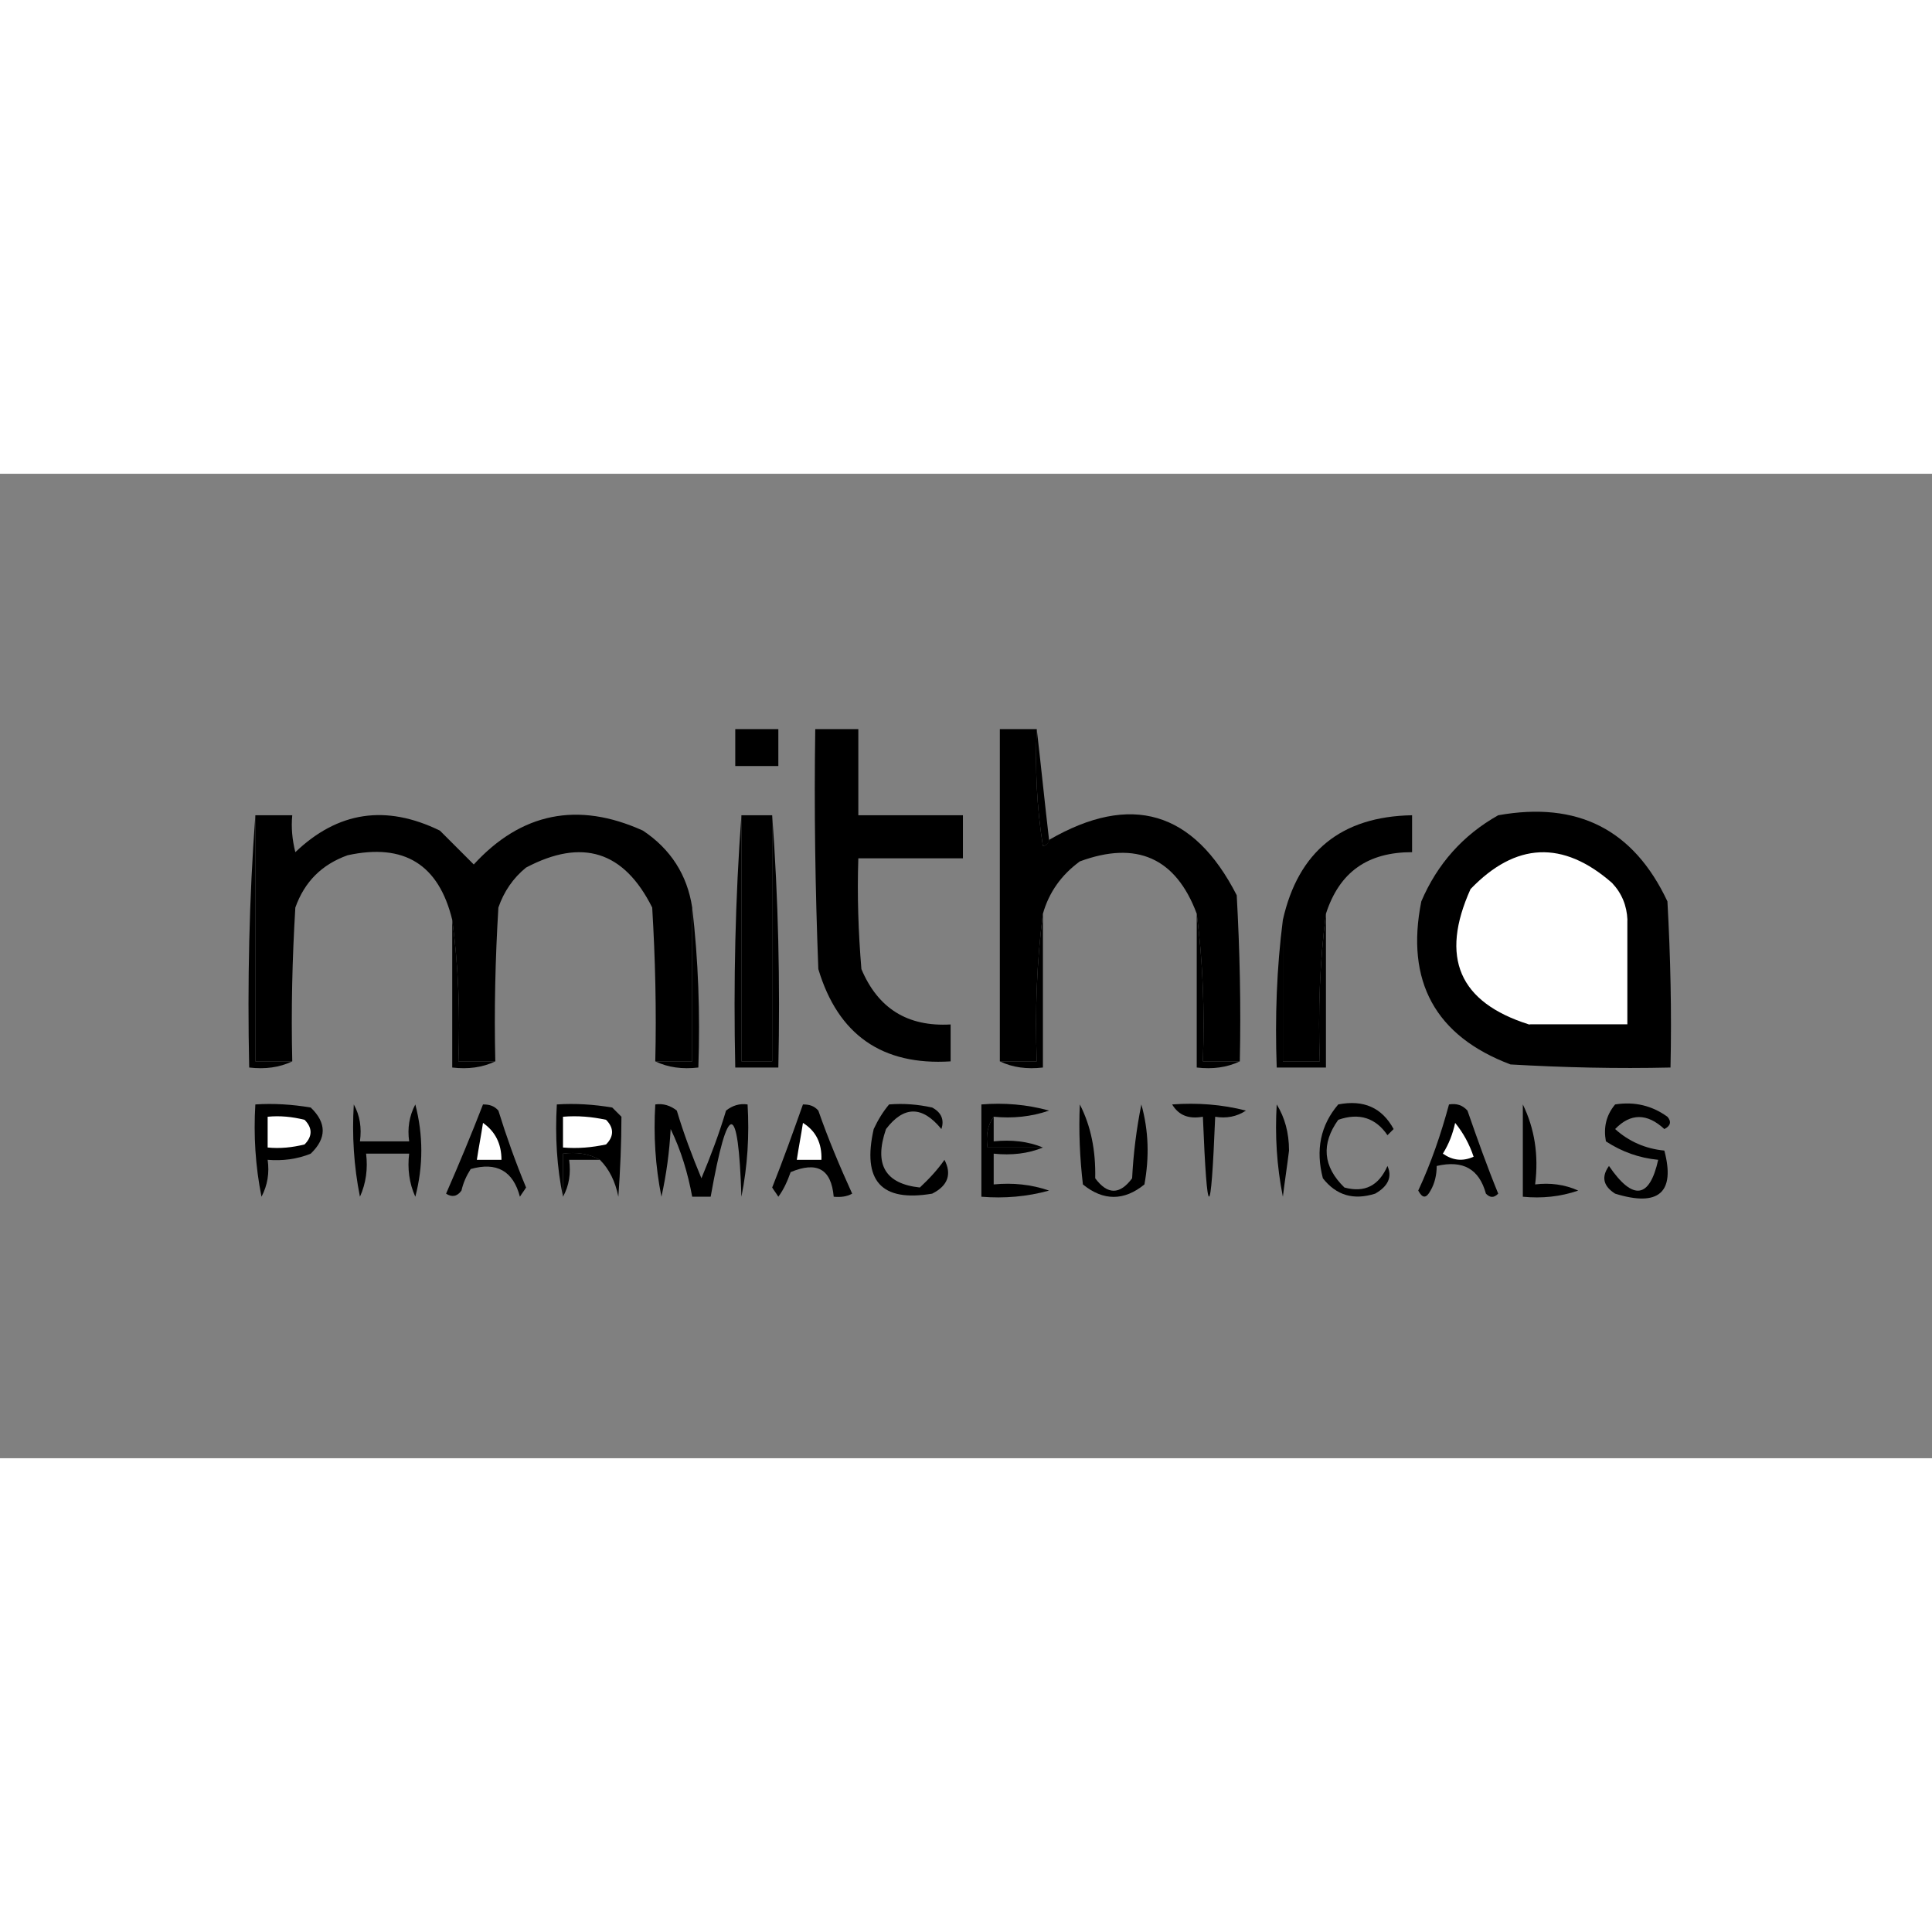 <?xml version="1.0" encoding="UTF-8"?>
<svg xmlns="http://www.w3.org/2000/svg" version="1.1" viewBox="0 0 314 160" height='100' width='100'>
  <rect x="0" y="0" width="314" height="160" fill="#808080" stroke="none"/>
  <defs>
    <style>
      .cls-1 {
        fill: #fff;
      }

      .cls-1, .cls-2 {
        fill-rule: evenodd;
      }
    </style>
  </defs>
  <!-- Generator: Adobe Illustrator 28.6.0, SVG Export Plug-In . SVG Version: 1.2.0 Build 709)  -->
  <g>
    <g id="Layer_1">
      <path class="cls-2" d="M168.5,41.5c.7,6,1.3,12,2,18,0,.5-.4.9-1,1-1-6.3-1.3-12.6-1-19Z"/>
      <path class="cls-2" d="M119.5,41.5h7v6h-7v-6Z"/>
      <path class="cls-2" d="M132.5,41.5h7v14h17v7h-17c-.2,6,0,12,.5,18,2.7,6.4,7.5,9.4,14.5,9v6c-11.1.7-18.3-4.3-21.5-15-.5-13-.7-26-.5-39Z"/>
      <path class="cls-2" d="M168.5,41.5c-.3,6.4,0,12.7,1,19,.6-.1.9-.5,1-1,13.3-7.7,23.5-4.7,30.5,9,.5,9,.7,18,.5,27h-6c.3-8.2,0-16.2-1-24-3.4-9.1-9.8-11.9-19-8.5-3,2.2-5,5-6,8.5-1,7.8-1.3,15.8-1,24h-6v-54h6Z"/>
      <path class="cls-2" d="M41.5,55.5v40h6c-2.1,1-4.4,1.3-7,1-.3-13.8,0-27.5,1-41Z"/>
      <path class="cls-2" d="M243.5,55.5c12.9-2.3,22,2.3,27.5,14,.5,9,.7,18,.5,27-8.7.2-17.3,0-26-.5-12.2-4.6-17.1-13.5-14.5-26.5,2.6-6.1,6.8-10.8,12.5-14Z"/>
      <path class="cls-2" d="M41.5,55.5h6c-.2,2,0,4,.5,6,6.9-6.6,14.7-7.8,23.5-3.5,1.8,1.8,3.7,3.7,5.5,5.5,7.7-8.4,16.9-10.3,27.5-5.5,4.5,3,7.2,7.2,8,12.5v25h-6c.2-8.3,0-16.7-.5-25-4.6-9.2-11.4-11.3-20.5-6.5-2.1,1.7-3.6,3.9-4.5,6.5-.5,8.3-.7,16.7-.5,25h-6c.3-7.9,0-15.5-1-23-2.2-9-7.8-12.5-17-10.5-4.2,1.5-7,4.3-8.5,8.5-.5,8.3-.7,16.7-.5,25h-6v-40Z"/>
      <path class="cls-2" d="M120.5,55.5v40h5v-40c1,13.5,1.3,27.2,1,41h-7c-.3-13.8,0-27.5,1-41Z"/>
      <path class="cls-2" d="M120.5,55.5h5v40h-5v-40Z"/>
      <path class="cls-2" d="M215.5,71.5c-1,7.8-1.3,15.8-1,24h-6v-23c2.5-11.1,9.5-16.8,21-17v6c-7.2,0-11.8,3.2-14,10Z"/>
      <path class="cls-1" d="M264.5,72.5v17h-16c-11.4-3.6-14.5-10.9-9.5-22,7.3-7.6,15-8,23-1,1.6,1.7,2.4,3.7,2.5,6Z"/>
      <path class="cls-2" d="M73.5,72.5c1,7.5,1.3,15.1,1,23h6c-2.1,1-4.4,1.3-7,1v-24Z"/>
      <path class="cls-2" d="M112.5,70.5c1,8.5,1.3,17.2,1,26-2.6.3-4.9,0-7-1h6v-25Z"/>
      <path class="cls-2" d="M169.5,71.5v25c-2.6.3-4.9,0-7-1h6c-.3-8.2,0-16.2,1-24Z"/>
      <path class="cls-2" d="M194.5,71.5c1,7.8,1.3,15.8,1,24h6c-2.1,1-4.4,1.3-7,1v-25Z"/>
      <path class="cls-2" d="M215.5,71.5v25h-8c-.3-8.2,0-16.2,1-24v23h6c-.3-8.2,0-16.2,1-24Z"/>
      <path class="cls-2" d="M264.5,72.5c1,5.8,1.3,11.8,1,18-5.9.3-11.5,0-17-1h16v-17Z"/>
      <path class="cls-2" d="M78.5,102.5c1,0,1.8.2,2.5,1,1.3,4.2,2.8,8.4,4.5,12.5-.3.5-.7,1-1,1.5-1.1-4.2-3.8-5.7-8-4.5-.7,1.1-1.2,2.2-1.5,3.5-.7,1-1.6,1.1-2.5.5,2.1-4.8,4.1-9.6,6-14.5Z"/>
      <path class="cls-2" d="M97.5,111.5c-1.8-1-3.8-1.3-6-1v7c-1-4.8-1.3-9.8-1-15,3-.2,6,0,9,.5l1.5,1.5c0,4.3-.2,8.7-.5,13-.5-2.5-1.5-4.5-3-6Z"/>
      <path class="cls-2" d="M161.5,104.5c-1,1.4-1.3,3.1-1,5h9c-2.4,1-5.1,1.3-8,1v5c3.1-.3,6.1,0,9,1-3.6,1-7.3,1.3-11,1v-15c3.7-.3,7.4,0,11,1-2.9,1-5.9,1.3-9,1Z"/>
      <path class="cls-2" d="M190.5,102.5c4.1-.3,8.1,0,12,1-1.5,1-3.2,1.3-5,1-.7,17.3-1.3,17.3-2,0-2.3.4-3.9-.2-5-2Z"/>
      <path class="cls-2" d="M217.5,102.5c4.1-.8,7.1.5,9,4-.3.3-.7.7-1,1-1.9-2.8-4.6-3.7-8-2.5-2.8,3.9-2.5,7.6,1,11,3.3.9,5.6-.3,7-3.5.8,1.8.1,3.3-2,4.5-3.5,1.1-6.3.3-8.5-2.5-1.2-4.6-.4-8.6,2.5-12Z"/>
      <path class="cls-2" d="M262.5,102.5c3.2-.5,6,.2,8.5,2,.7.8.5,1.5-.5,2-2.8-2.6-5.5-2.6-8,0,2.2,2,4.9,3.2,8,3.5,1.8,6.8-.9,9.2-8,7-1.9-1.2-2.3-2.7-1-4.5,3.9,5.7,6.6,5.3,8-1-3.1-.3-5.9-1.3-8.5-3-.4-2.2,0-4.2,1.5-6Z"/>
      <path class="cls-1" d="M91.5,104.5c2.4-.2,4.7,0,7,.5,1.3,1.3,1.3,2.7,0,4-2.3.5-4.6.7-7,.5v-5Z"/>
      <path class="cls-2" d="M106.5,102.5c1.3-.2,2.5.2,3.5,1,1.1,3.7,2.5,7.4,4,11,1.5-3.6,2.9-7.3,4-11,1-.8,2.2-1.2,3.5-1,.3,5,0,10-1,15-.5-15.7-2.2-15.7-5,0h-3c-.7-3.8-1.8-7.5-3.5-11-.2,3.7-.7,7.4-1.5,11-1-5-1.3-10-1-15Z"/>
      <path class="cls-2" d="M207.5,102.5c1.3,2.1,2,4.6,2,7.5-.3,2.5-.7,5-1,7.5-1-5-1.3-10-1-15Z"/>
      <path class="cls-2" d="M144.5,102.5c2.4-.2,4.7,0,7,.5,1.5.8,2,2,1.5,3.5-3.1-3.8-6.1-3.8-9,0-2,5.8-.1,8.9,5.5,9.5,1.5-1.4,2.9-2.9,4-4.5,1.2,2.3.6,4.2-2,5.5-8.3,1.4-11.4-2.1-9.5-10.5.7-1.5,1.5-2.8,2.5-4Z"/>
      <path class="cls-1" d="M78.5,105.5c2,1.4,3,3.4,3,6h-4c.3-2,.7-4,1-6Z"/>
      <path class="cls-2" d="M161.5,104.5v4c2.9-.3,5.6,0,8,1h-9c-.3-1.9,0-3.6,1-5Z"/>
      <path class="cls-2" d="M41.5,102.5c3-.2,6,0,9,.5,2.6,2.5,2.6,5,0,7.5-2.2.9-4.6,1.2-7,1,.3,2.1,0,4.1-1,6-1-5-1.3-10-1-15Z"/>
      <path class="cls-1" d="M43.5,104.5c2-.2,4,0,6,.5,1.3,1.3,1.3,2.7,0,4-2,.5-4,.7-6,.5v-5Z"/>
      <path class="cls-2" d="M57.5,102.5c1,1.8,1.3,3.8,1,6h8c-.3-2.1,0-4.1,1-6,1.3,5,1.3,10,0,15-1-2.2-1.3-4.6-1-7h-7c.3,2.4,0,4.8-1,7-1-5-1.3-10-1-15Z"/>
      <path class="cls-2" d="M97.5,111.5h-5c.3,2.2,0,4.2-1,6v-7c2.2-.3,4.2,0,6,1Z"/>
      <path class="cls-2" d="M130.5,102.5c1,0,1.8.2,2.5,1,1.6,4.6,3.5,9.1,5.5,13.5-.9.5-1.9.6-3,.5-.4-4.5-2.7-5.8-7-4-.5,1.4-1.1,2.8-2,4-.3-.5-.7-1-1-1.5,1.8-4.5,3.4-9,5-13.5Z"/>
      <path class="cls-1" d="M130.5,105.5c2.1,1.3,3.1,3.3,3,6h-4c.3-2,.7-4,1-6Z"/>
      <path class="cls-2" d="M235.5,102.5c1.2-.2,2.2.1,3,1,1.6,4.6,3.2,9.1,5,13.5-.7.7-1.3.7-2,0-1.1-4-3.7-5.5-8-4.5,0,1.4-.3,2.8-1,4-.7,1.3-1.3,1.3-2,0,2.1-4.5,3.7-9.2,5-14Z"/>
      <path class="cls-1" d="M236.5,105.5c1.3,1.6,2.3,3.4,3,5.5-1.8.8-3.4.6-5-.5,1-1.6,1.6-3.2,2-5Z"/>
      <path class="cls-2" d="M175.5,102.5c1.8,3.5,2.6,7.5,2.5,12,2,2.7,4,2.7,6,0,.2-4,.7-8,1.5-12,1.2,4.3,1.3,8.6.5,13-3.3,2.7-6.7,2.7-10,0-.5-4.3-.7-8.7-.5-13Z"/>
      <path class="cls-2" d="M247.5,102.5c1.9,3.9,2.6,8.2,2,13,2.4-.3,4.8,0,7,1-2.9,1-5.9,1.3-9,1v-15Z"/>
    </g>
  </g>
</svg>
